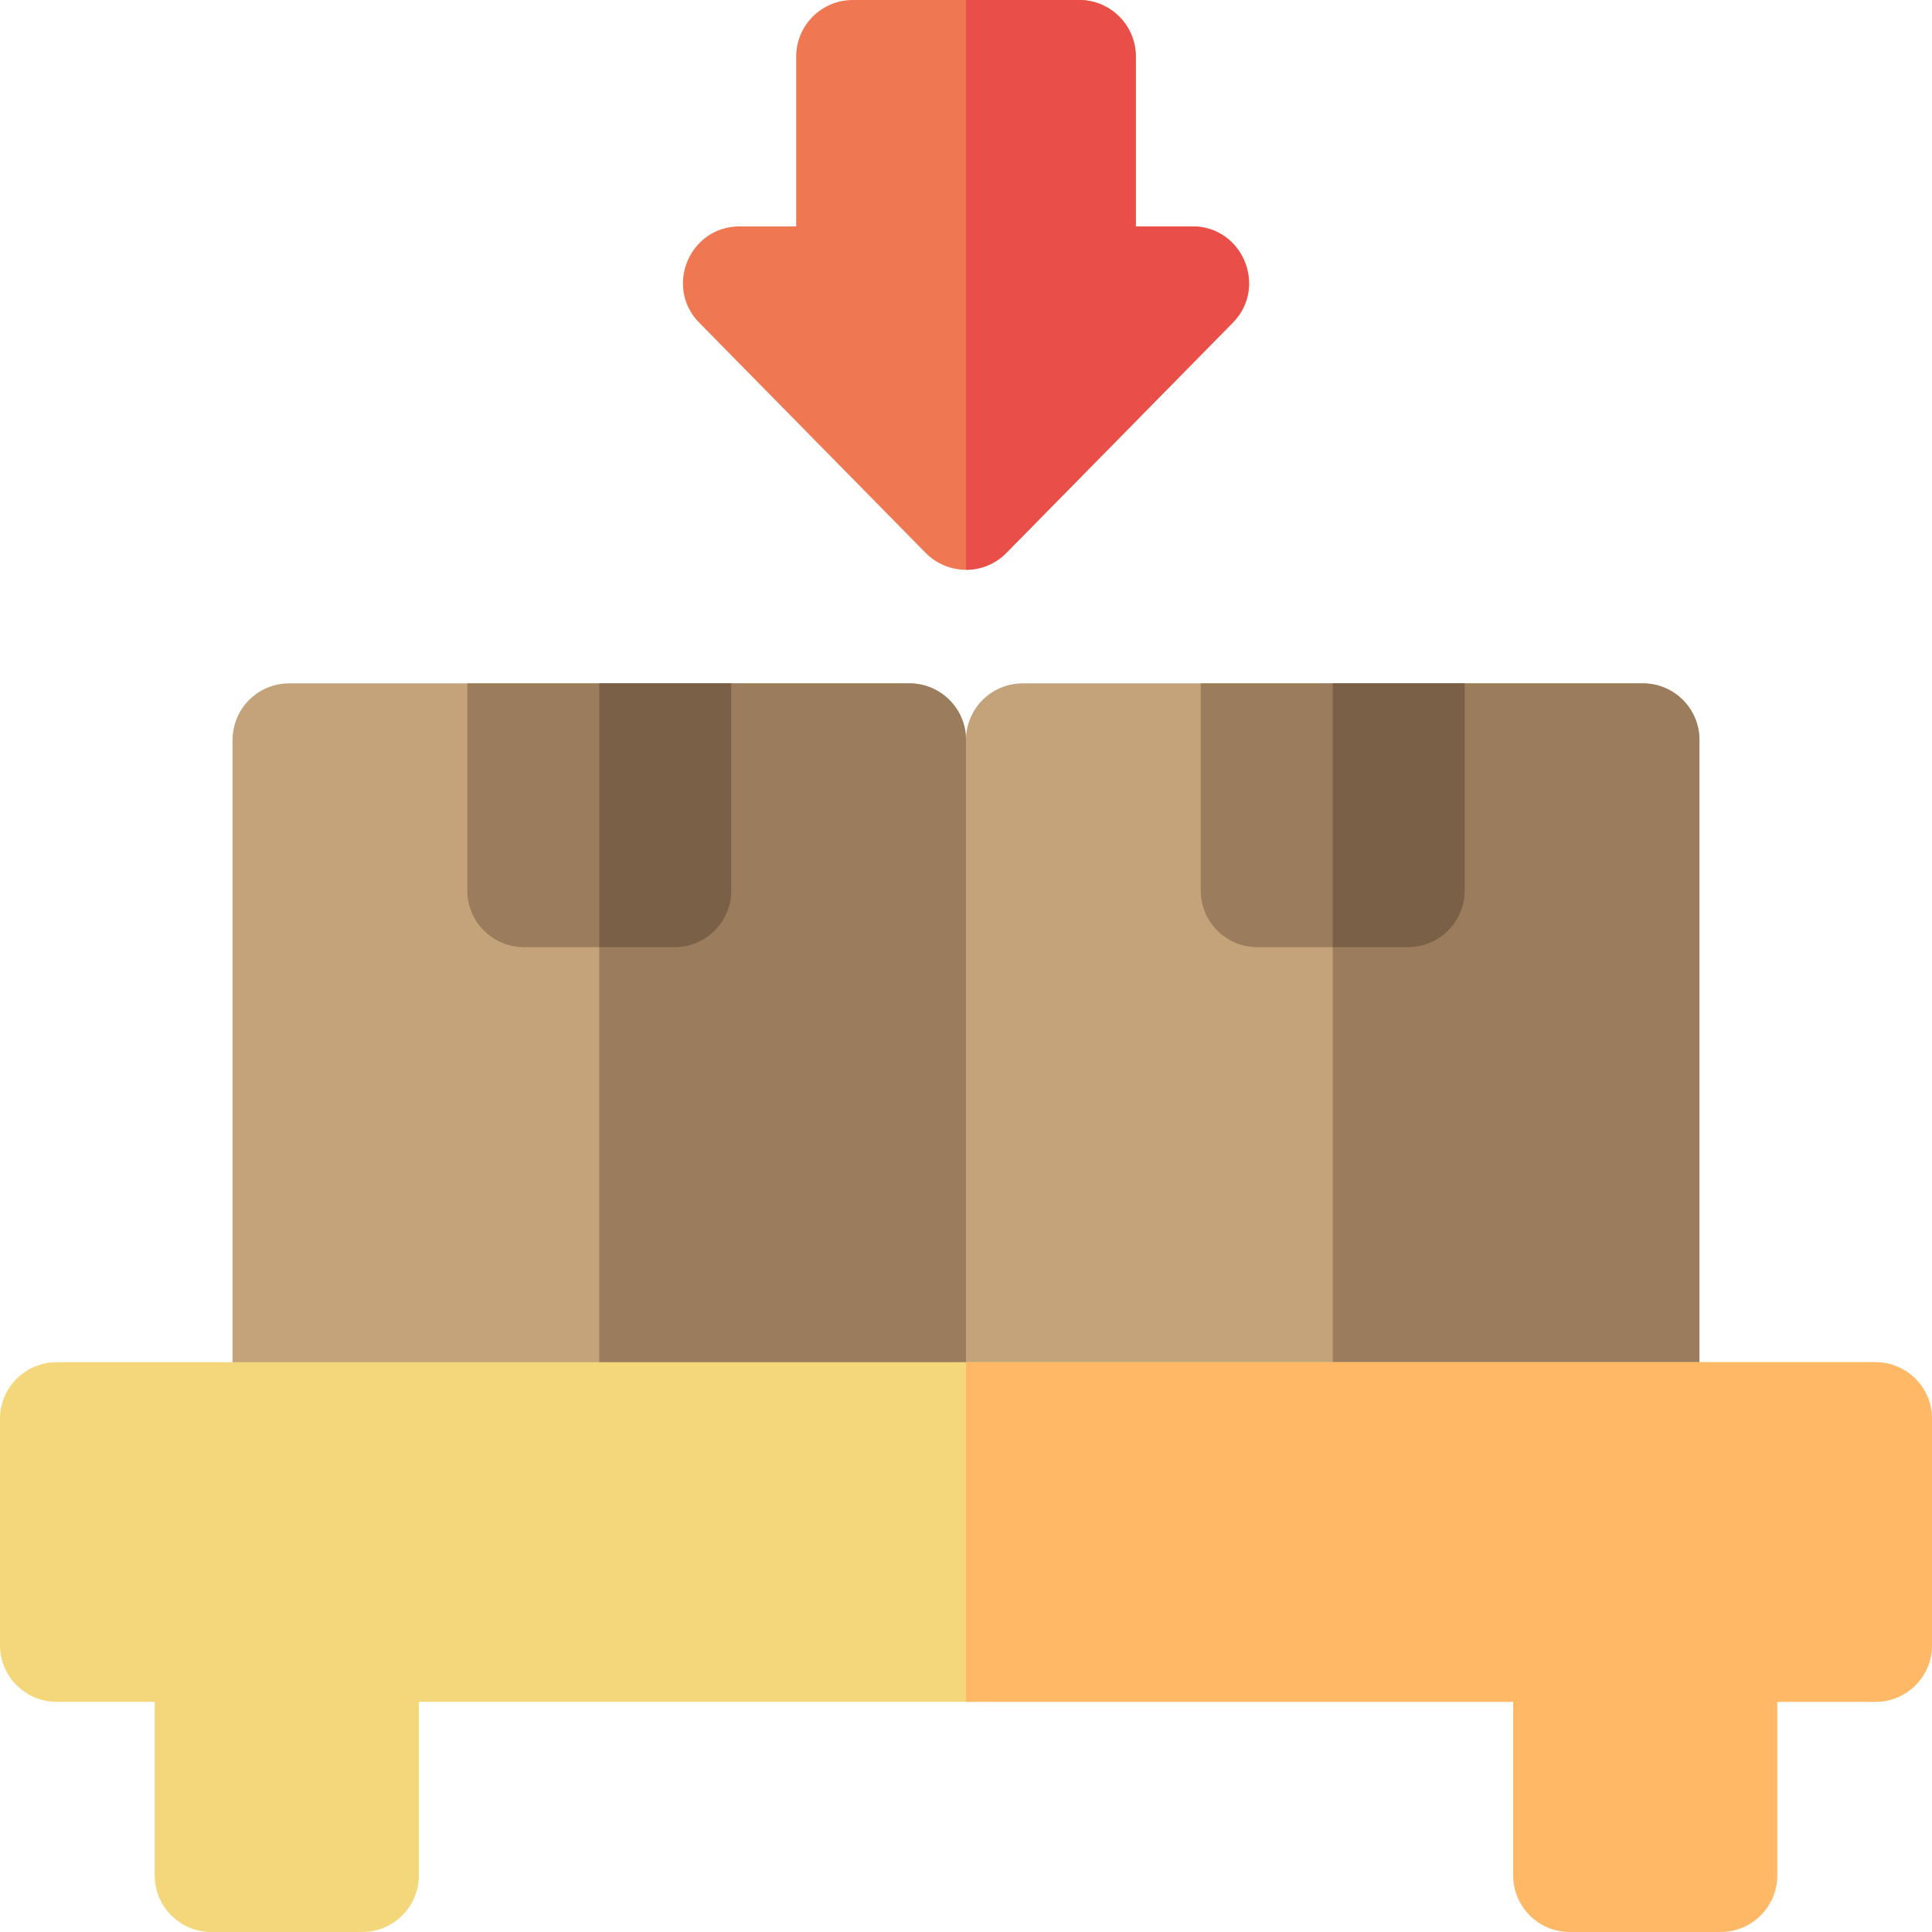 <svg id="Capa_1" enable-background="new 0 0 512 512" height="512" viewBox="0 0 512 512" width="512" xmlns="http://www.w3.org/2000/svg"><g><g><path d="m111 446v51c0 8.28-6.72 15-15 15h-40c-8.28 0-15-6.72-15-15v-51z" fill="#f4d77a"/><path d="m471 446v51c0 8.28-6.72 15-15 15h-40c-8.28 0-15-6.72-15-15v-51z" fill="#ffb966"/><path d="m256 196.1v179.37h-194.37v-179.37c0-8.28 6.71-15 15-15h164.37c8.28 0 15 6.72 15 15z" fill="#c4a27a"/><path d="m256 196.1v179.37h-97.19v-194.37h82.19c8.28 0 15 6.72 15 15z" fill="#9b7c5d"/><path d="m450.37 196.1v179.37h-194.37v-179.37c0-8.28 6.72-15 15-15h164.37c8.29 0 15 6.72 15 15z" fill="#c4a27a"/><path d="m450.37 196.1v179.37h-97.18v-194.37h82.18c8.29 0 15 6.72 15 15z" fill="#9b7c5d"/><path d="m193.79 181.1v54.9c0 8.28-6.72 15-15 15h-39.95c-8.29 0-15-6.72-15-15v-54.9z" fill="#9b7c5d"/><path d="m193.79 181.1v54.9c0 8.28-6.72 15-15 15h-19.98v-69.9z" fill="#7a6047"/><path d="m497 361h-482c-8.284 0-15 6.716-15 15v60c0 8.284 6.716 15 15 15h482c8.284 0 15-6.716 15-15v-60c0-8.284-6.716-15-15-15z" fill="#f4d77a"/><path d="m512 376v60c0 8.28-6.72 15-15 15h-241v-90h241c8.28 0 15 6.72 15 15z" fill="#ffb966"/><path d="m388.16 181.1v54.9c0 8.28-6.72 15-15 15h-39.95c-8.28 0-15-6.72-15-15v-54.9z" fill="#9b7c5d"/><path d="m388.16 181.1v54.9c0 8.28-6.72 15-15 15h-19.97v-69.9z" fill="#7a6047"/></g><g><path d="m316 60h-15v-45c0-8.284-6.716-15-15-15h-60c-8.284 0-15 6.716-15 15v45h-15c-13.275 0-20.004 16.053-10.694 25.519l60 61c5.881 5.977 15.516 5.969 21.389 0l60-61c9.308-9.465 2.582-25.519-10.695-25.519z" fill="#ef7752"/><path d="m326.69 85.52-60 61c-2.94 2.99-6.81 4.48-10.69 4.48v-151h30c8.28 0 15 6.72 15 15v45h15c13.28 0 20 16.05 10.69 25.52z" fill="#e94f48"/></g></g></svg>